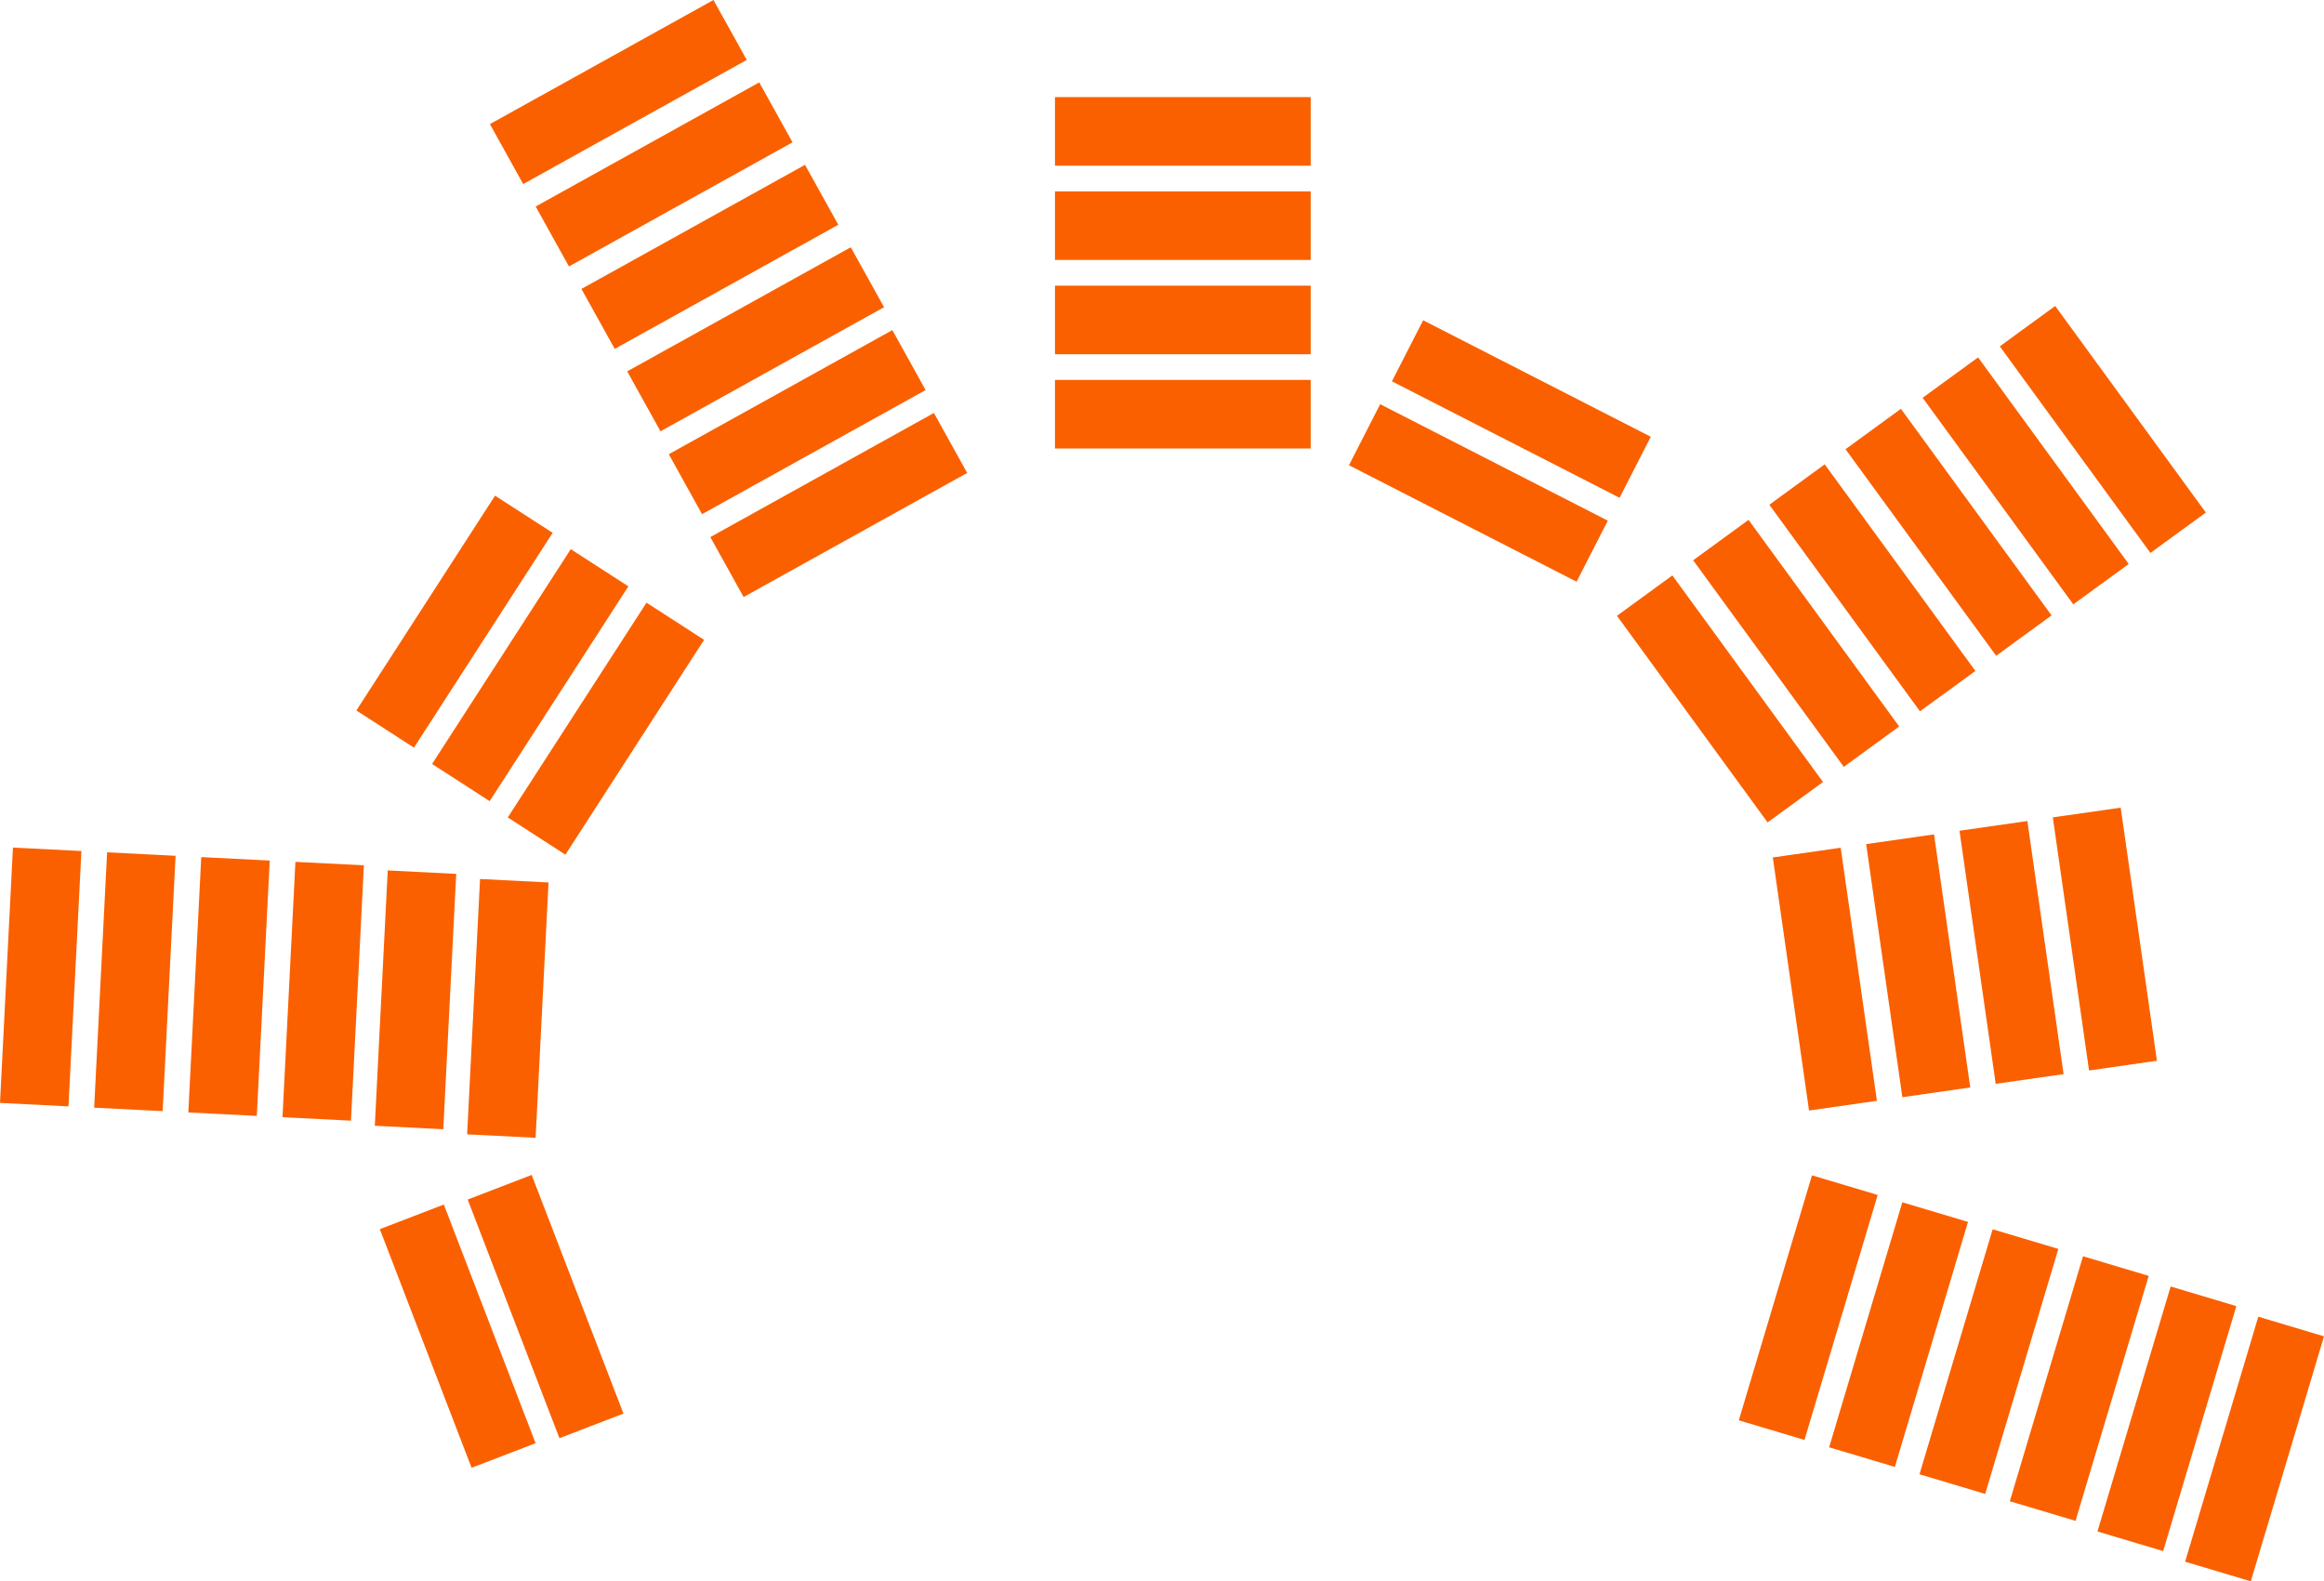 <svg version="1.1" id="图层_1" x="0px" y="0px" width="181.151px" height="123.281px" viewBox="0 0 181.151 123.281" enable-background="new 0 0 181.151 123.281" xml:space="preserve" xmlns="http://www.w3.org/2000/svg" xmlns:xlink="http://www.w3.org/1999/xlink" xmlns:xml="http://www.w3.org/XML/1998/namespace">
  <path fill="#FA6000" d="M102.165,34.965H82.233v-5.346h19.932V34.965z M102.165,22.27H82.233v5.346h19.932V22.27z M102.165,14.92
	H82.233v5.346h19.932V14.92z M102.165,7.571H82.233v5.345h19.932V7.571z M142.099,60.966l-11.742-16.106l-4.318,3.148l11.742,16.107
	L142.099,60.966z M148.038,56.637l-11.742-16.107l-4.318,3.149l11.742,16.106L148.038,56.637z M153.978,52.307L142.233,36.2
	l-4.318,3.149l11.742,16.105L153.978,52.307z M159.915,47.977l-11.742-16.105l-4.318,3.148l11.742,16.105L159.915,47.977z
	 M165.929,43.968l-11.742-16.106l-4.32,3.149l11.742,16.106L165.929,43.968z M171.942,39.959l-11.744-16.105l-4.318,3.148
	l11.742,16.105L171.942,39.959z M140.657,112.258l5.705-19.099l-5.123-1.529l-5.703,19.099L140.657,112.258z M147.7,114.361
	l5.703-19.1l-5.121-1.529l-5.705,19.1L147.7,114.361z M154.741,116.465l5.703-19.1l-5.121-1.529l-5.703,19.099L154.741,116.465z
	 M161.784,118.567l5.703-19.099l-5.121-1.529l-5.705,19.098L161.784,118.567z M168.614,120.924l5.705-19.099l-5.121-1.529
	l-5.705,19.099L168.614,120.924z M175.446,123.281l5.705-19.1l-5.121-1.529l-5.705,19.099L175.446,123.281z M40.782,14.348
	l17.426-9.675L55.614,0L38.188,9.675L40.782,14.348z M44.35,20.773l17.426-9.676l-2.594-4.673l-17.427,9.676L44.35,20.773z
	 M47.917,27.199l17.426-9.676l-2.594-4.673l-17.427,9.675L47.917,27.199z M51.484,33.625l17.427-9.676l-2.594-4.673L48.89,28.951
	L51.484,33.625z M54.724,40.084l17.427-9.675l-2.594-4.673l-17.427,9.675L54.724,40.084z M57.963,46.545l17.427-9.676l-2.594-4.673
	l-17.427,9.675L57.963,46.545z M5.338,86.254l1.008-19.907l-5.338-0.271L0,85.982L5.338,86.254z M12.678,86.625l1.008-19.907
	l-5.338-0.271L7.34,86.354L12.678,86.625z M20.018,86.996l1.007-19.906l-5.338-0.271L14.68,86.727L20.018,86.996z M27.358,87.367
	l1.007-19.906l-5.338-0.27L22.02,87.098L27.358,87.367z M34.554,88.035l1.007-19.906l-5.338-0.271l-1.007,19.907L34.554,88.035z
	 M41.75,88.703l1.007-19.906l-5.338-0.271l-1.007,19.907L41.75,88.703z M41.748,112.512l-7.152-18.605l-4.989,1.918l7.152,18.605
	L41.748,112.512z M48.596,110.203l-7.152-18.605l-4.989,1.918l7.152,18.605L48.596,110.203z M32.268,58.287l10.811-16.746
	l-4.491-2.898L27.778,55.388L32.268,58.287z M38.17,62.458L48.98,45.712l-4.49-2.899L33.68,59.559L38.17,62.458z M44.072,66.629
	l10.811-16.746l-4.49-2.898L39.581,63.729L44.072,66.629z M146.302,85.82l-2.824-19.73l-5.291,0.758l2.824,19.73L146.302,85.82z
	 M153.577,84.779l-2.824-19.73l-5.291,0.758l2.824,19.73L153.577,84.779z M160.853,83.738l-2.824-19.73l-5.291,0.757l2.824,19.731
	L160.853,83.738z M168.128,82.697l-2.824-19.731l-5.291,0.757l2.824,19.731L168.128,82.697z M125.327,40.592l-17.744-9.081
	l-2.434,4.759l17.742,9.08L125.327,40.592z M128.675,34.05l-17.742-9.081l-2.436,4.758l17.744,9.081L128.675,34.05z" class="color c1"/>
</svg>